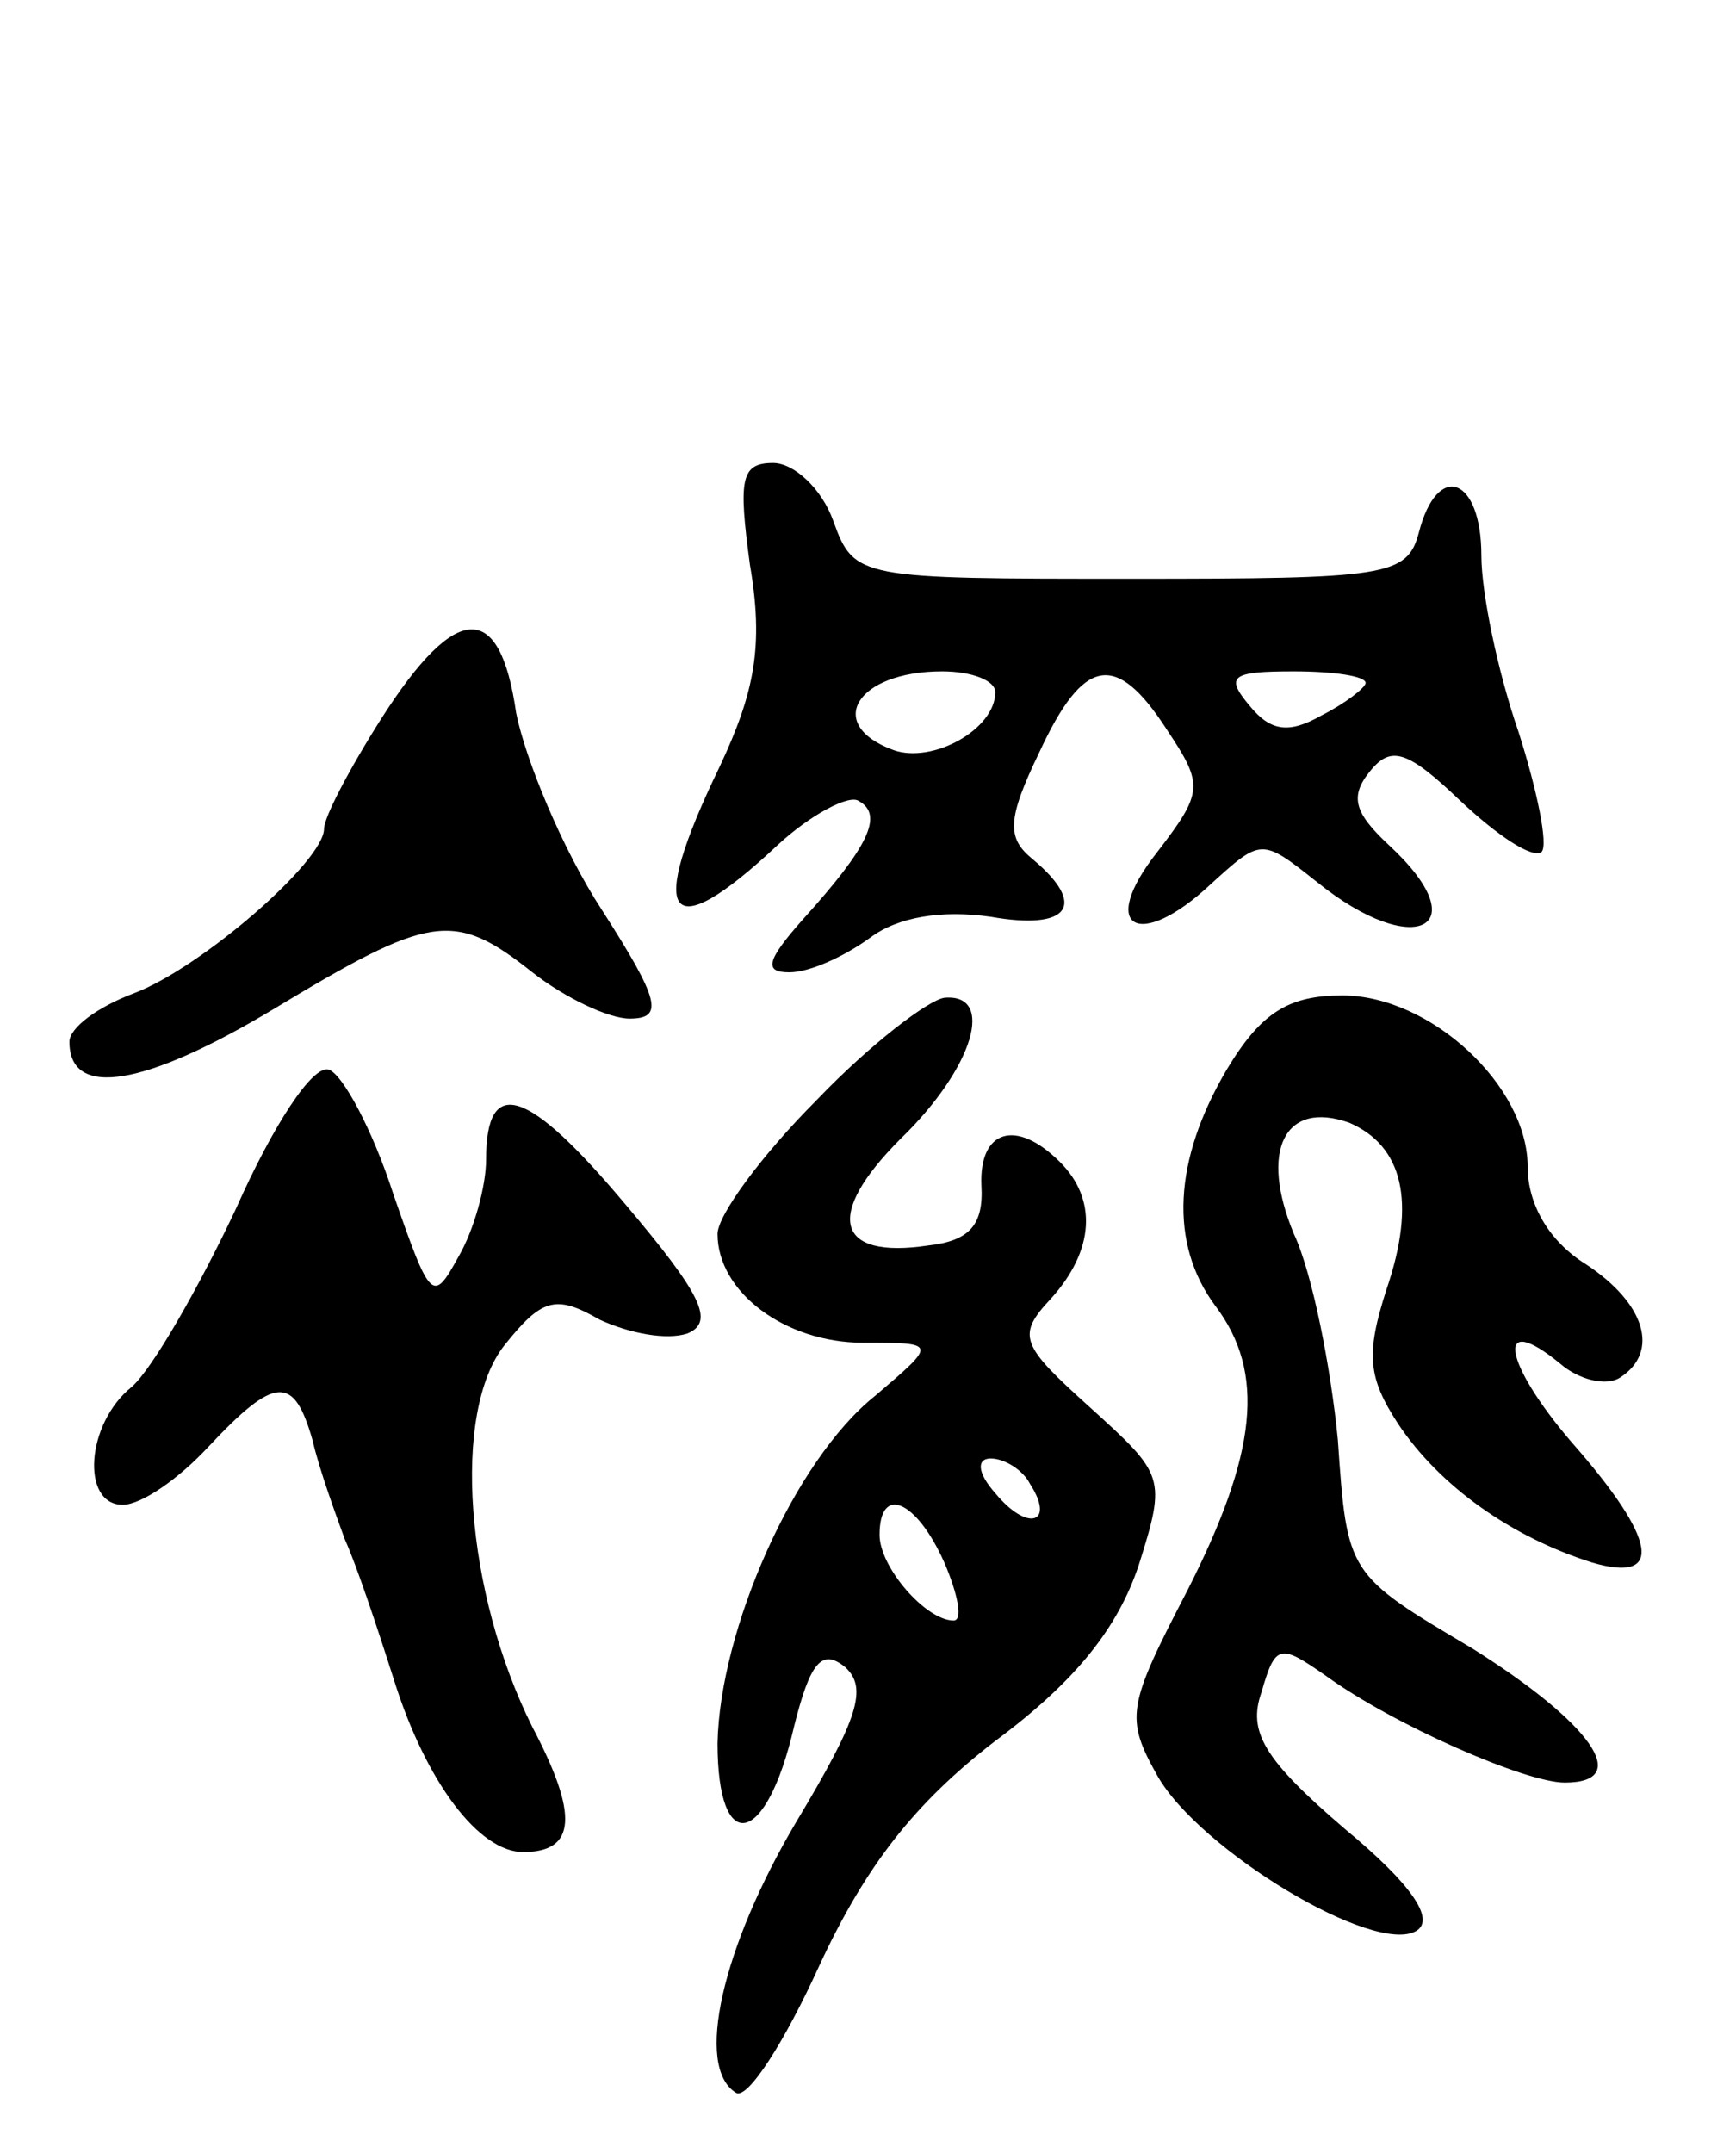 <svg version="1.0" xmlns="http://www.w3.org/2000/svg"
 width="75pt" height="93pt" viewBox="0 0 75 93"
 preserveAspectRatio="xMidYMid meet">
<g transform="translate(0,93) scale(0.1,-0.1)"
fill="#000000" stroke="none">
<path d="M324 686 c6 -35 2 -55 -13 -87 -32 -66 -23 -79 25 -34 14 13 31 22
35 19 11 -6 4 -20 -24 -51 -16 -18 -17 -23 -6 -23 9 0 24 7 35 15 12 9 31 12
52 9 34 -6 42 5 18 25 -11 9 -11 17 3 46 19 41 33 44 55 10 16 -24 16 -27 -4
-53 -26 -33 -8 -43 23 -14 22 20 22 20 46 1 42 -34 70 -20 31 16 -15 14 -17
21 -8 32 9 11 16 9 39 -13 16 -15 31 -25 35 -22 3 3 -2 27 -10 52 -9 26 -16
60 -16 76 0 34 -19 41 -27 10 -5 -19 -14 -20 -124 -20 -118 0 -120 0 -129 25
-5 14 -17 25 -26 25 -14 0 -15 -7 -10 -44z m106 -55 c0 -16 -27 -31 -44 -25
-30 11 -16 34 21 34 13 0 23 -4 23 -9z m160 4 c0 -2 -9 -9 -19 -14 -14 -8 -22
-7 -31 4 -11 13 -8 15 19 15 17 0 31 -2 31 -5z"/>
<path d="M165 620 c-14 -22 -25 -43 -25 -48 0 -14 -53 -60 -82 -71 -16 -6 -28
-15 -28 -21 0 -25 33 -19 88 14 68 41 78 43 112 16 14 -11 33 -20 42 -20 15 0
13 8 -12 47 -17 26 -33 65 -37 85 -7 49 -26 48 -58 -2z"/>
<path d="M353 455 c-24 -24 -43 -50 -43 -58 0 -25 29 -47 63 -47 32 0 32 0 5
-23 -35 -28 -67 -101 -68 -150 0 -49 21 -45 33 7 7 28 12 34 22 26 10 -9 6
-22 -21 -67 -32 -54 -44 -106 -26 -117 5 -3 21 22 36 55 20 43 41 70 76 97 35
26 53 49 62 76 12 38 11 39 -21 68 -30 27 -32 31 -17 47 19 21 20 43 4 59 -19
19 -35 14 -34 -10 1 -17 -5 -24 -23 -26 -40 -6 -45 13 -12 46 32 31 41 63 19
61 -7 -1 -32 -20 -55 -44z m92 -166 c11 -17 -1 -21 -15 -4 -8 9 -8 15 -2 15 6
0 14 -5 17 -11z m-37 -34 c6 -14 8 -25 4 -25 -12 0 -32 23 -32 37 0 22 16 15
28 -12z"/>
<path d="M530 468 c-23 -39 -25 -75 -5 -102 22 -29 18 -64 -12 -123 -26 -50
-27 -55 -13 -80 18 -32 94 -78 112 -67 8 5 -2 20 -31 44 -35 30 -42 42 -36 59
6 21 8 21 28 7 29 -21 86 -46 103 -46 30 0 11 26 -40 58 -54 32 -54 32 -58 90
-3 31 -11 72 -19 89 -15 36 -4 58 24 48 23 -10 29 -34 16 -72 -9 -28 -8 -38 5
-58 18 -27 49 -49 84 -60 31 -9 28 10 -9 52 -30 35 -33 57 -5 34 8 -7 20 -10
26 -6 17 11 11 32 -15 49 -16 10 -25 26 -25 42 0 35 -42 74 -80 74 -23 0 -35
-7 -50 -32z"/>
<path d="M102 408 c-16 -34 -36 -69 -45 -77 -20 -16 -22 -51 -4 -51 8 0 24 11
37 25 29 31 37 31 45 3 3 -13 10 -32 14 -43 5 -11 14 -38 21 -60 14 -45 37
-75 56 -75 23 0 24 16 4 54 -29 58 -35 136 -12 165 16 20 22 22 41 11 13 -6
29 -9 38 -6 12 5 6 17 -27 56 -42 50 -60 56 -60 19 0 -11 -5 -30 -12 -42 -11
-20 -12 -19 -28 27 -9 28 -22 52 -28 54 -7 2 -24 -24 -40 -60z"/>
</g>
</svg>
